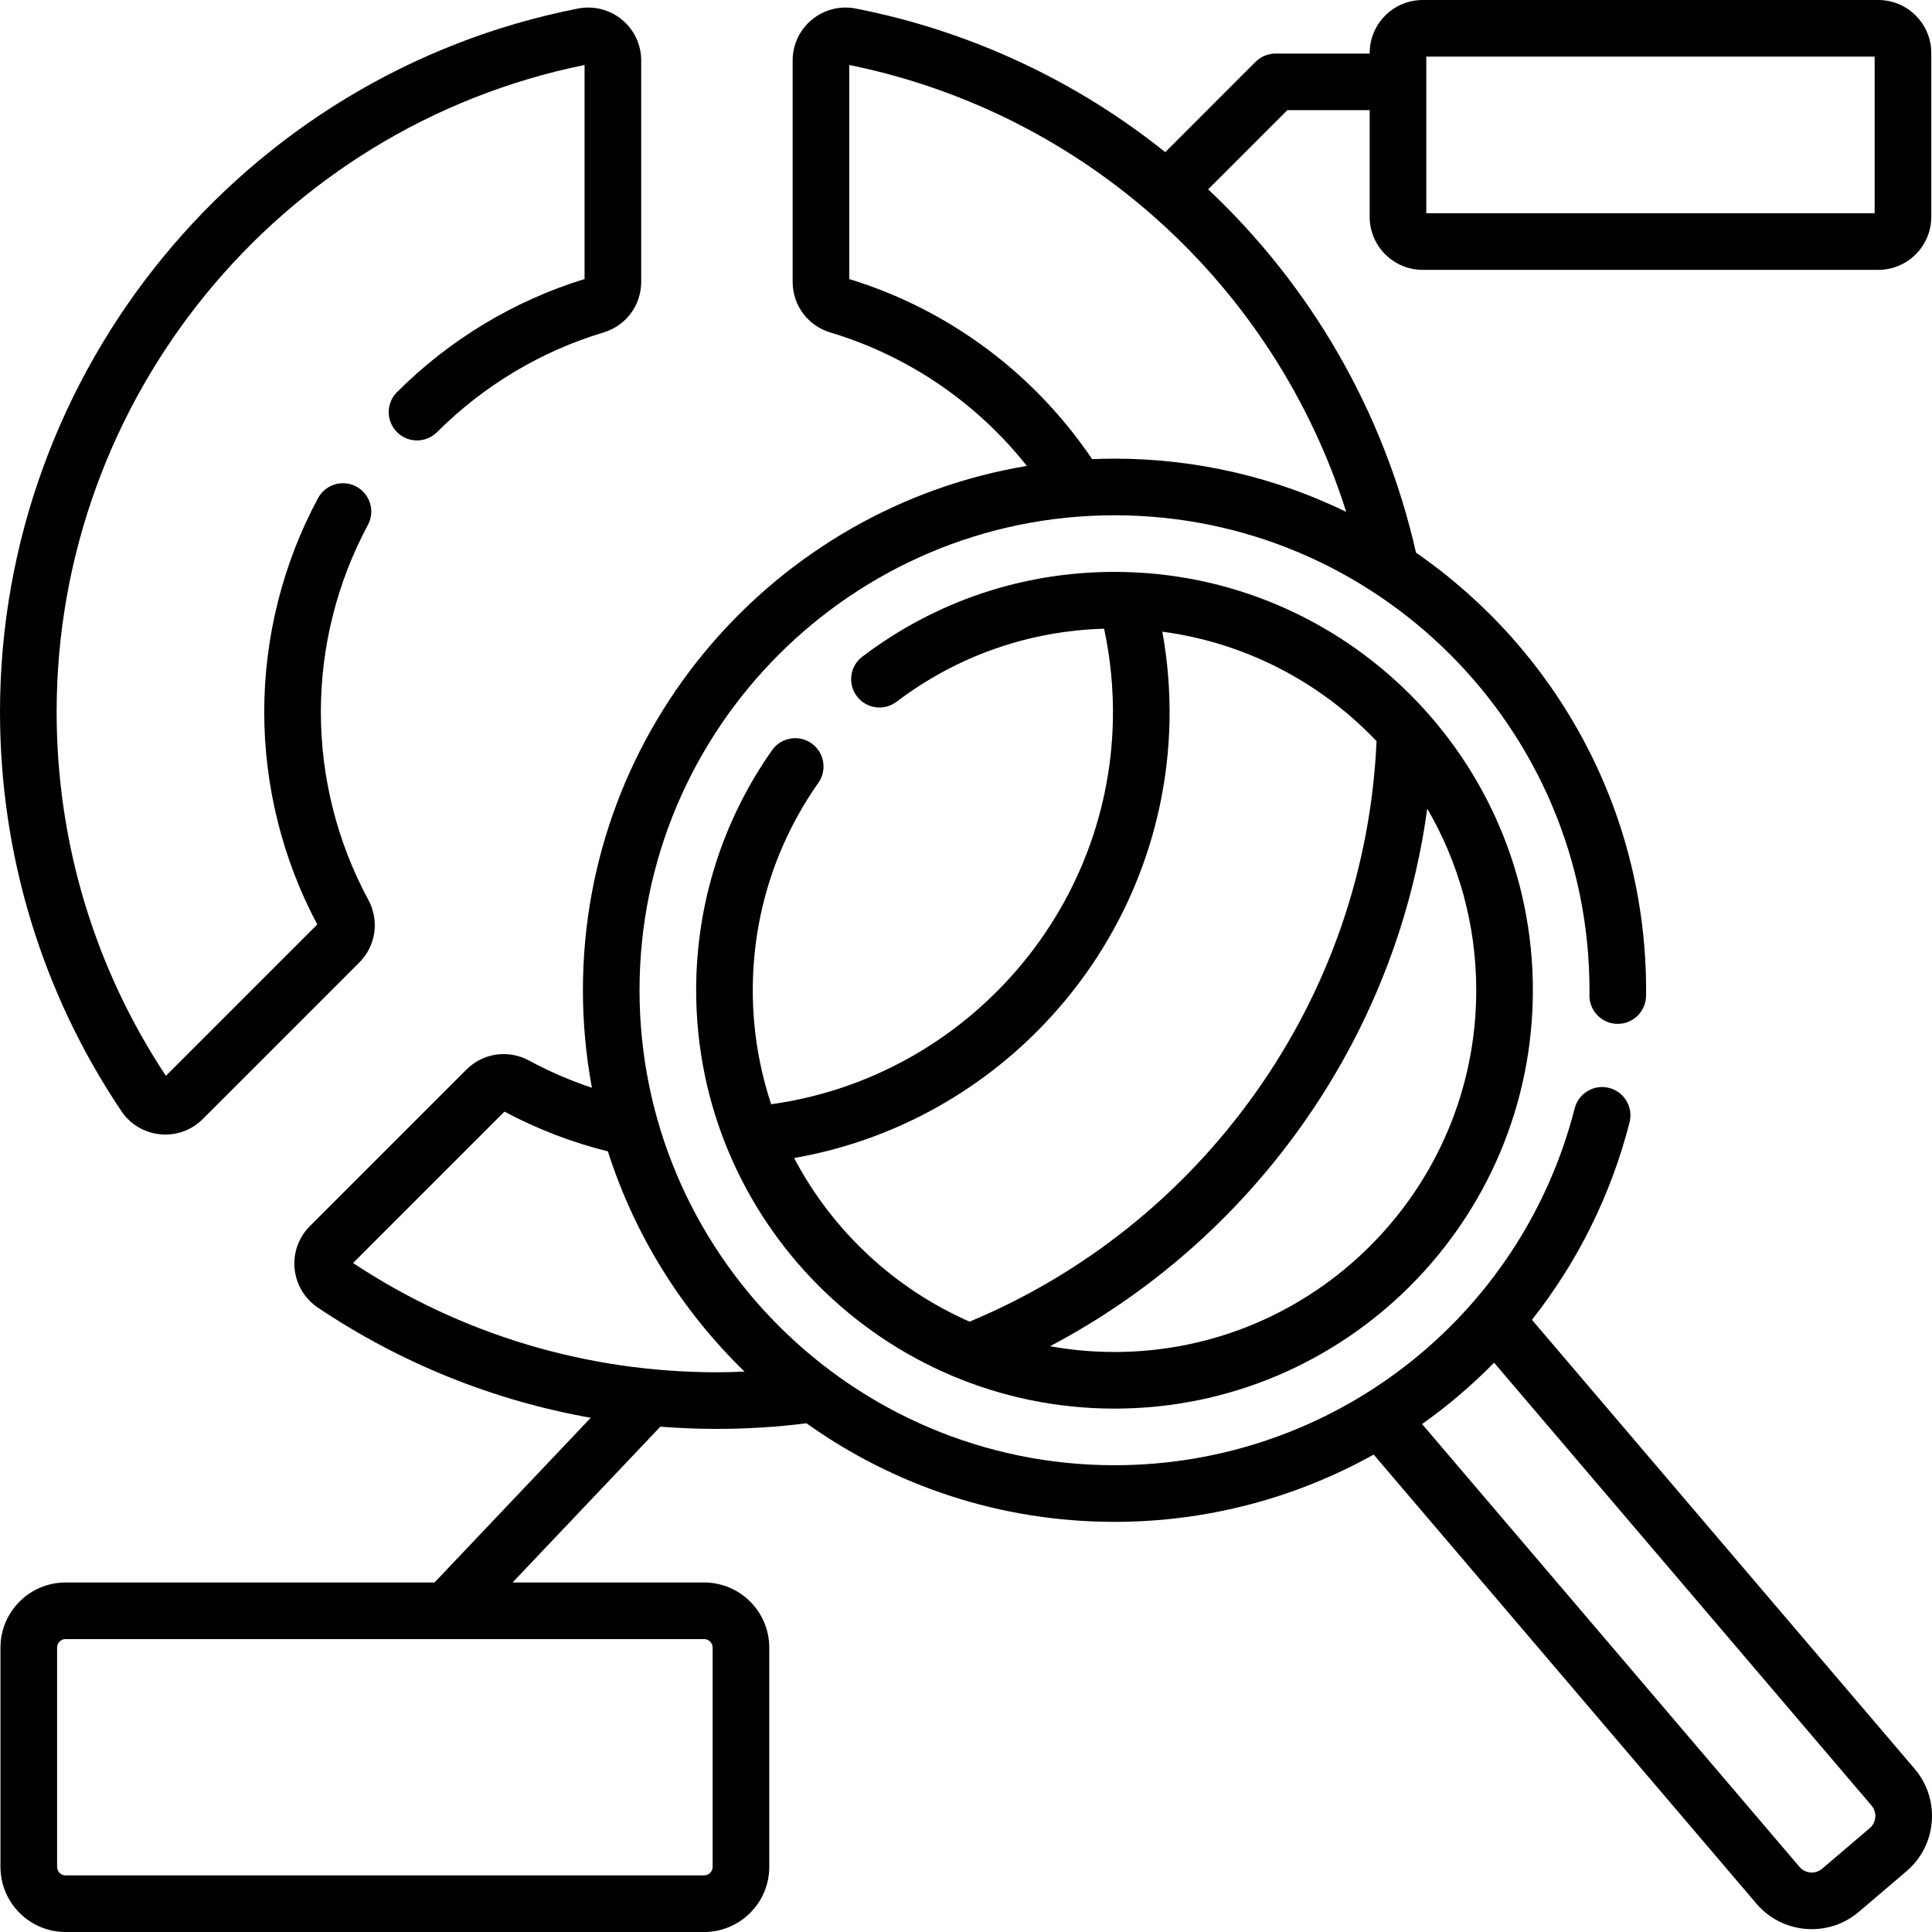<svg id="Capa_1" enable-background="new 0 0 511.835 511.835" height="512" viewBox="0 0 511.835 511.835" width="512" xmlns="http://www.w3.org/2000/svg"><g><path d="m216.809 207.375c2.382-3.39 1.566-8.067-1.823-10.449-3.388-2.382-8.067-1.565-10.449 1.822-13.155 18.716-20.109 40.706-20.109 63.594 0 61.114 49.72 110.834 110.833 110.834s110.833-49.72 110.833-110.834c0-61.113-49.72-110.833-110.833-110.833-24.314 0-47.414 7.763-66.802 22.449-3.302 2.501-3.951 7.205-1.45 10.507 2.5 3.301 7.205 3.952 10.507 1.45 16.024-12.138 34.984-18.79 54.987-19.351 1.716 7.992 2.508 16.19 2.323 24.451-.579 25.917-10.784 50.634-28.735 69.6-16.539 17.473-38.305 28.669-61.784 31.929-3.162-9.5-4.88-19.653-4.88-30.201.002-19.785 6.012-38.792 17.382-54.968zm78.453 150.801c-5.829 0-11.538-.525-17.083-1.527 26.284-13.865 49.034-33.7 66.504-58.219 17.94-25.18 29.314-53.963 33.427-84.207 8.251 14.15 12.985 30.592 12.985 48.119.001 52.843-42.99 95.834-95.833 95.834zm-18.276-87.251c20.514-21.672 32.176-49.932 32.838-79.574.181-8.084-.465-16.119-1.887-24.002 22.2 2.947 42.025 13.518 56.745 28.993-1.478 33.602-12.585 65.832-32.216 93.384-19.198 26.947-45.299 47.768-75.598 60.414-19.966-8.765-36.392-24.145-46.49-43.353 25.313-4.398 48.661-16.901 66.608-35.862z"/><path d="m507.233 468.606-101.384-118.956c11.913-15.081 20.862-32.77 25.859-52.309 1.026-4.013-1.395-8.098-5.408-9.124-4.014-1.03-8.097 1.394-9.125 5.407-14.24 55.67-64.373 94.551-121.914 94.551-69.385 0-125.833-56.449-125.833-125.834s56.449-125.833 125.833-125.833 125.833 56.448 125.833 125.833c0 .249-.004.498-.009.746l-.008.584c-.043 4.142 3.28 7.535 7.421 7.578h.08c4.105 0 7.456-3.307 7.498-7.422l.007-.489c.005-.332.011-.664.011-.997 0-48.016-24.16-90.488-60.955-115.921-8.541-37.644-28.077-70.885-55.073-96.258l20.975-20.975h21.821v28.264c0 7.741 6.298 14.04 14.04 14.04h120.7c7.741 0 14.04-6.299 14.04-14.04v-43.411c0-7.742-6.298-14.04-14.04-14.04h-120.7c-7.741 0-14.04 6.298-14.04 14.04v.147h-24.928c-1.989 0-3.897.79-5.303 2.196l-23.925 23.927c-23.392-18.732-51.334-32.026-81.966-38.044-4.14-.815-8.383.257-11.639 2.936-3.248 2.673-5.111 6.617-5.111 10.822v58.643c0 6.234 4.031 11.633 10.03 13.432 20.597 6.178 38.698 18.563 52.023 35.336-66.645 11.104-117.614 69.161-117.614 138.908 0 8.822.824 17.454 2.383 25.832-5.73-1.908-11.297-4.308-16.636-7.197-5.523-2.99-12.201-2.028-16.619 2.391l-41.472 41.472c-2.973 2.973-4.444 7.078-4.037 11.262.409 4.2 2.656 7.961 6.167 10.318 21.97 14.747 46.521 24.609 72.286 29.186l-41.386 43.631h-97.737c-9.514 0-17.255 7.74-17.255 17.255v58.089c0 9.515 7.741 17.255 17.255 17.255h169.162c9.514 0 17.255-7.74 17.255-17.255v-58.089c0-9.515-7.741-17.255-17.255-17.255h-50.752l39.153-41.277c4.967.388 9.965.59 14.987.59 7.926 0 15.894-.501 23.73-1.486 23.038 16.435 51.211 26.113 81.603 26.113 24.708 0 48.192-6.413 68.659-17.83l101.404 118.979c3.801 4.46 9.215 6.752 14.661 6.752 4.416 0 8.853-1.507 12.469-4.589l12.614-10.752c3.912-3.334 6.292-7.992 6.701-13.116.41-5.127-1.201-10.103-4.536-14.016zm-129.37-453.606h118.779v41.491h-118.779zm-152.872 58.931v-56.718c62.479 12.707 112.632 58.32 131.658 118.396-18.564-9.028-39.393-14.1-61.386-14.1-1.986 0-3.96.052-5.926.134-15.411-22.811-38.088-39.67-64.346-47.712zm-36.196 362.56v58.089c0 1.243-1.012 2.255-2.255 2.255h-169.162c-1.243 0-2.255-1.012-2.255-2.255v-58.089c0-1.243 1.012-2.255 2.255-2.255h169.162c1.243 0 2.255 1.012 2.255 2.255zm1.134-72.942c-34.472 0-67.777-10.005-96.396-28.945l40.109-40.109c8.686 4.636 17.884 8.167 27.405 10.532 7.135 22.385 19.726 42.354 36.203 58.344-2.44.105-4.882.178-7.321.178zm305.411 120.771-12.614 10.752c-1.782 1.52-4.465 1.304-5.984-.478l-99.998-117.329c6.825-4.835 13.211-10.275 19.081-16.251l99.992 117.323c.735.862 1.091 1.96 1 3.091-.089 1.13-.614 2.157-1.477 2.892z"/><path d="m42.449 300.504c.459.045.917.067 1.372.067 3.7 0 7.246-1.457 9.893-4.104l41.465-41.467c4.42-4.419 5.378-11.107 2.385-16.645-8.218-15.193-12.562-32.391-12.562-49.732 0-17.266 4.31-34.399 12.465-49.55 1.963-3.647.598-8.195-3.049-10.159-3.648-1.963-8.196-.598-10.159 3.05-9.327 17.328-14.257 36.92-14.257 56.659 0 19.604 4.858 39.052 14.055 56.286l-40.108 40.109c-18.94-28.619-28.946-61.925-28.946-96.396 0-83.013 58.748-154.915 139.864-171.41v56.718c-18.62 5.704-35.789 16.051-49.689 29.951-2.929 2.93-2.929 7.678 0 10.607 2.929 2.928 7.678 2.928 10.606 0 12.313-12.312 27.542-21.438 44.042-26.388 6.006-1.801 10.042-7.201 10.042-13.438v-58.641c0-4.204-1.862-8.146-5.108-10.815-3.261-2.683-7.514-3.755-11.661-2.937-88.711 17.437-153.097 95.81-153.097 186.354 0 37.849 11.112 74.406 32.136 105.722 2.354 3.506 6.112 5.751 10.311 6.159z"/></g></svg>